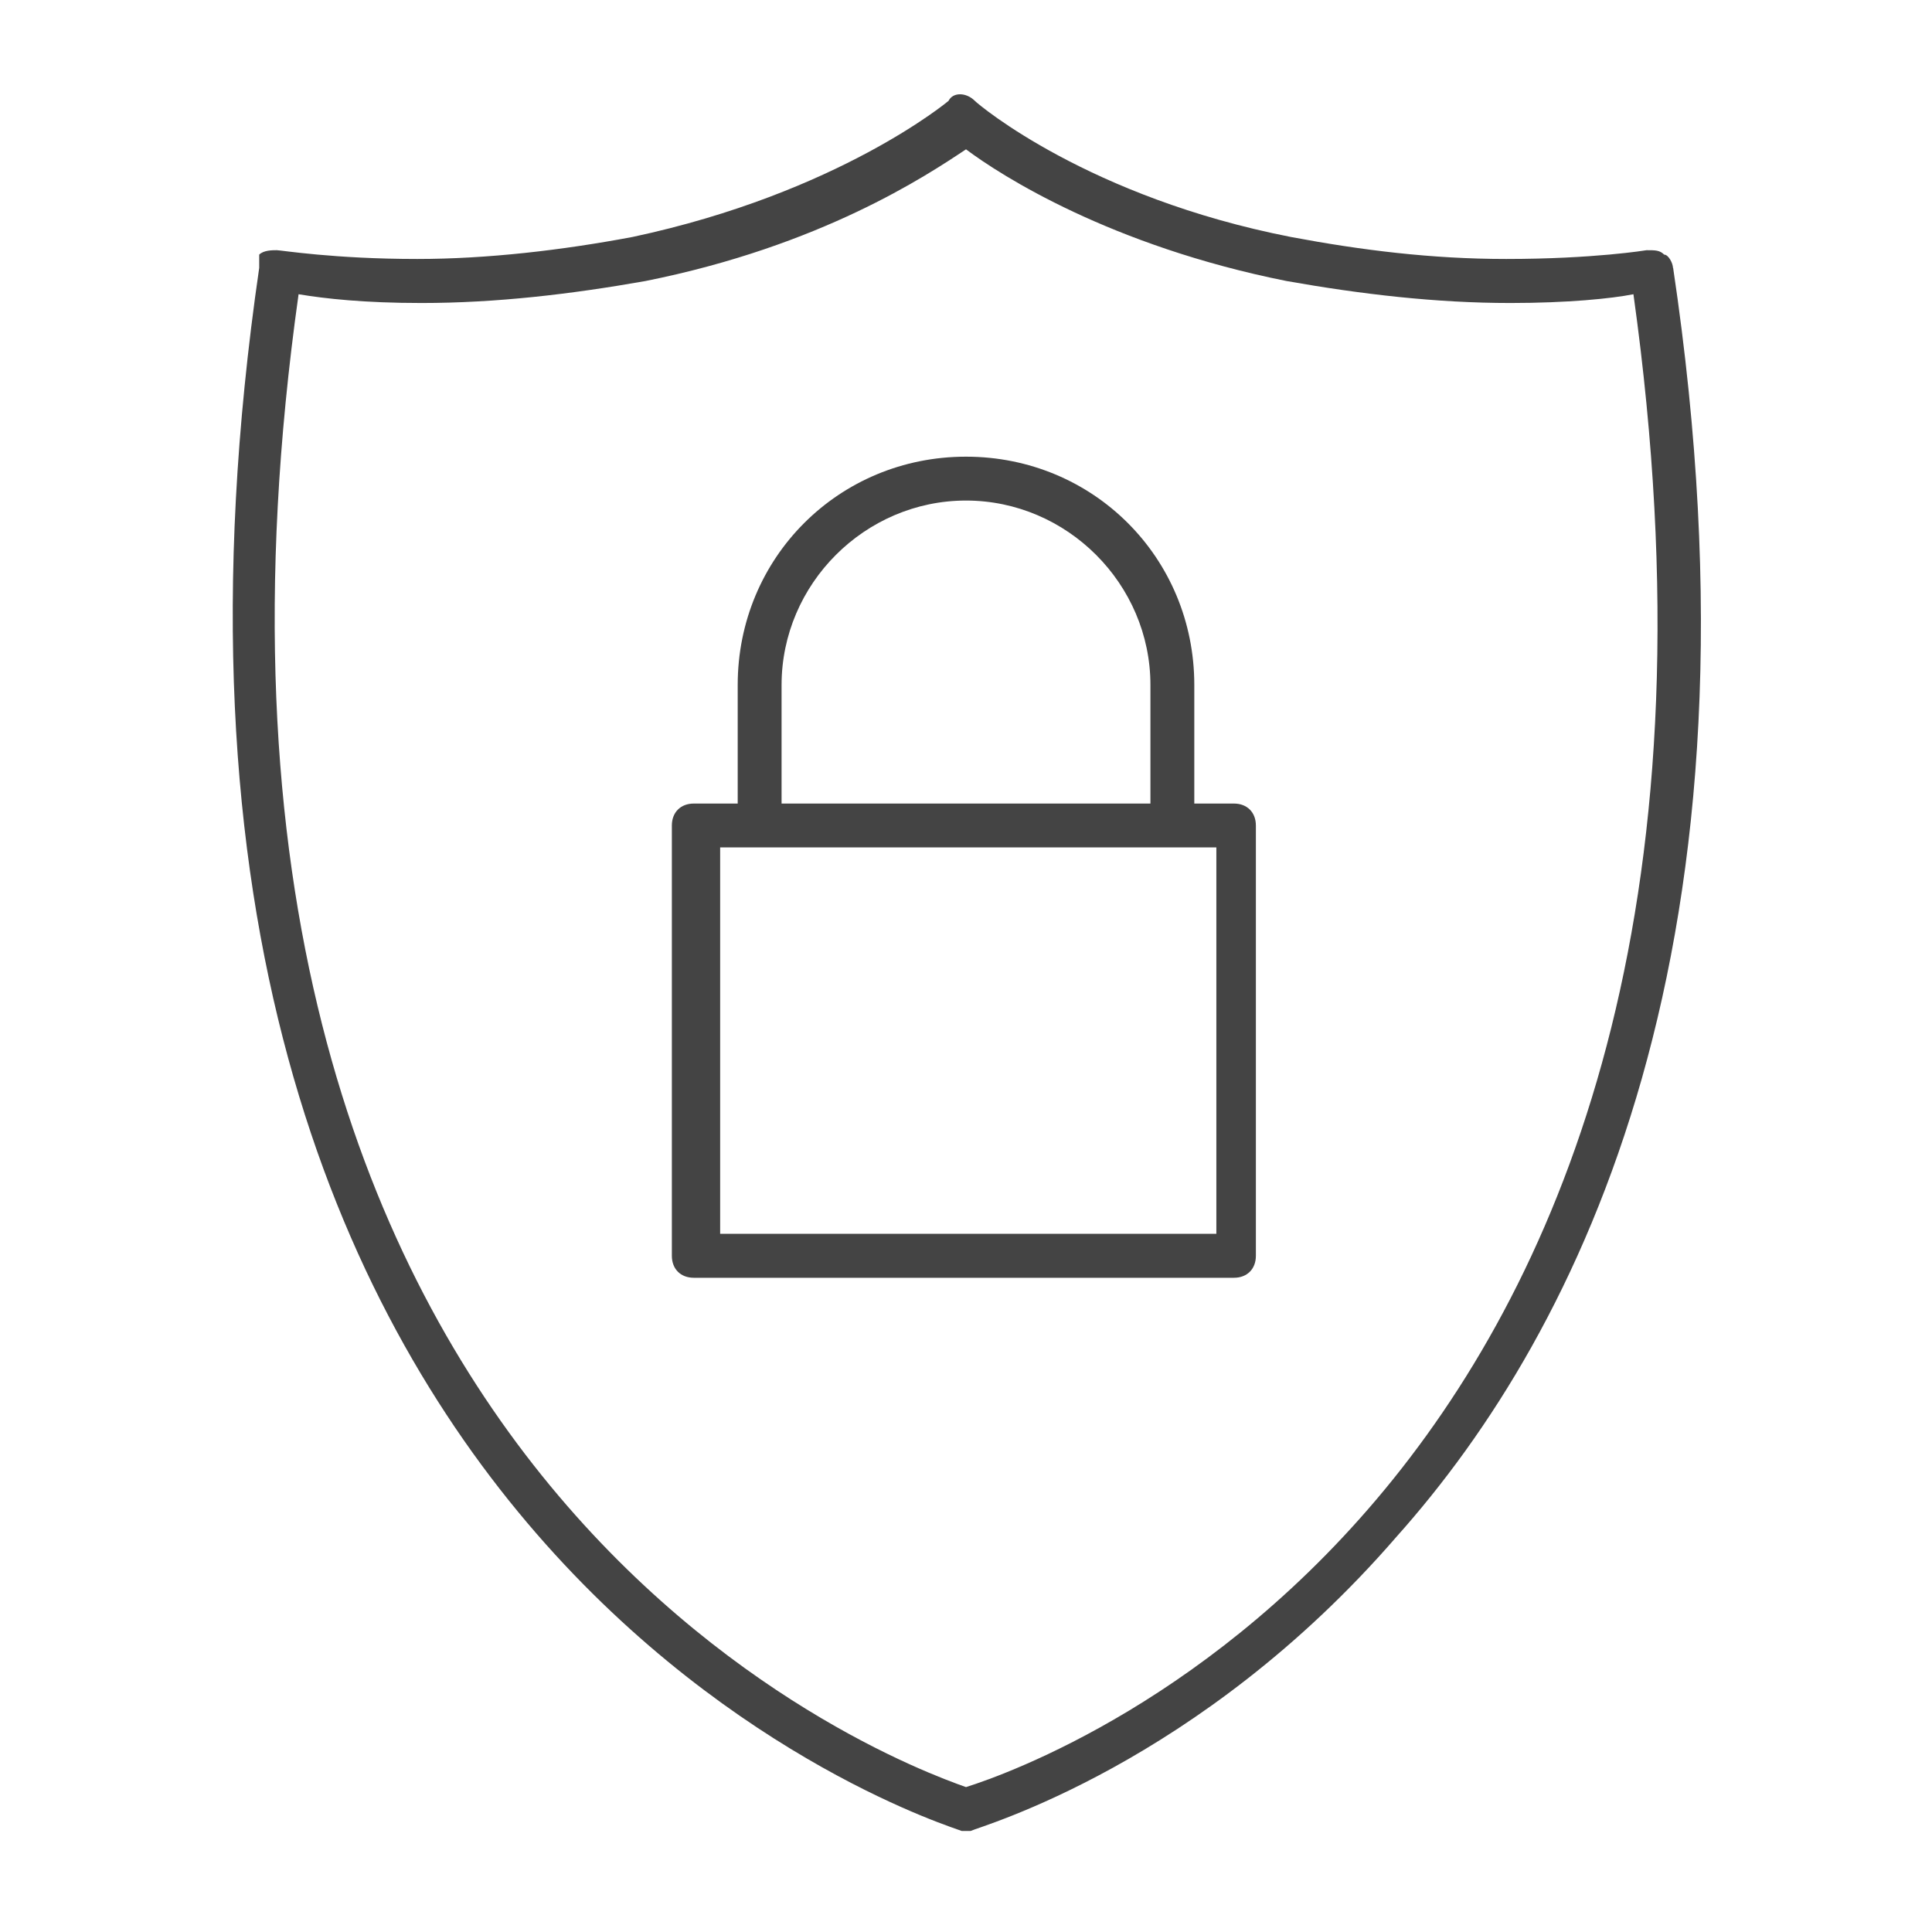 <?xml version="1.0" encoding="utf-8"?>
<!-- Generated by IcoMoon.io -->
<!DOCTYPE svg PUBLIC "-//W3C//DTD SVG 1.1//EN" "http://www.w3.org/Graphics/SVG/1.1/DTD/svg11.dtd">
<svg version="1.1" xmlns="http://www.w3.org/2000/svg" xmlns:xlink="http://www.w3.org/1999/xlink" width="24" height="24" viewBox="0 0 24 24">
<path fill="#444444" d="M20.782 3.327c0-0.055-0.055-0.164-0.109-0.164-0.055-0.055-0.109-0.055-0.218-0.055 0 0-0.655 0.109-1.745 0.109-0.927 0-1.8-0.109-2.673-0.273-2.509-0.491-3.873-1.636-3.927-1.691-0.109-0.109-0.273-0.109-0.327 0 0 0-1.364 1.145-3.927 1.691-0.873 0.164-1.8 0.273-2.673 0.273-1.036 0-1.691-0.109-1.745-0.109s-0.164 0-0.218 0.055c0 0.055 0 0.109 0 0.164-2.345 16.091 8.618 19.364 8.727 19.418 0 0 0.055 0 0.055 0s0.055 0 0.055 0c0.109-0.055 2.836-0.818 5.291-3.655 2.291-2.564 4.691-7.364 3.436-15.764zM12 22.2c-0.927-0.327-10.364-3.818-8.291-18.545 0.327 0.055 0.818 0.109 1.527 0.109 0.927 0 1.855-0.109 2.782-0.273 2.182-0.436 3.491-1.309 3.982-1.636 0.436 0.327 1.8 1.2 3.982 1.636 0.927 0.164 1.855 0.273 2.782 0.273 0.709 0 1.255-0.055 1.527-0.109 2.073 14.836-7.255 18.218-8.291 18.545z"></path>
<path fill="#444444" d="M15.327 9.982h-0.491v-1.473c0-1.582-1.255-2.836-2.836-2.836s-2.836 1.255-2.836 2.836v1.473h-0.545c-0.164 0-0.273 0.109-0.273 0.273v5.345c0 0.164 0.109 0.273 0.273 0.273h6.709c0.164 0 0.273-0.109 0.273-0.273v-5.345c0-0.164-0.109-0.273-0.273-0.273zM9.709 8.509c0-1.255 1.036-2.291 2.291-2.291s2.291 1.036 2.291 2.291v1.473h-4.582v-1.473zM15.055 15.327h-6.109v-4.8h6.164v4.8z"></path>
</svg>
